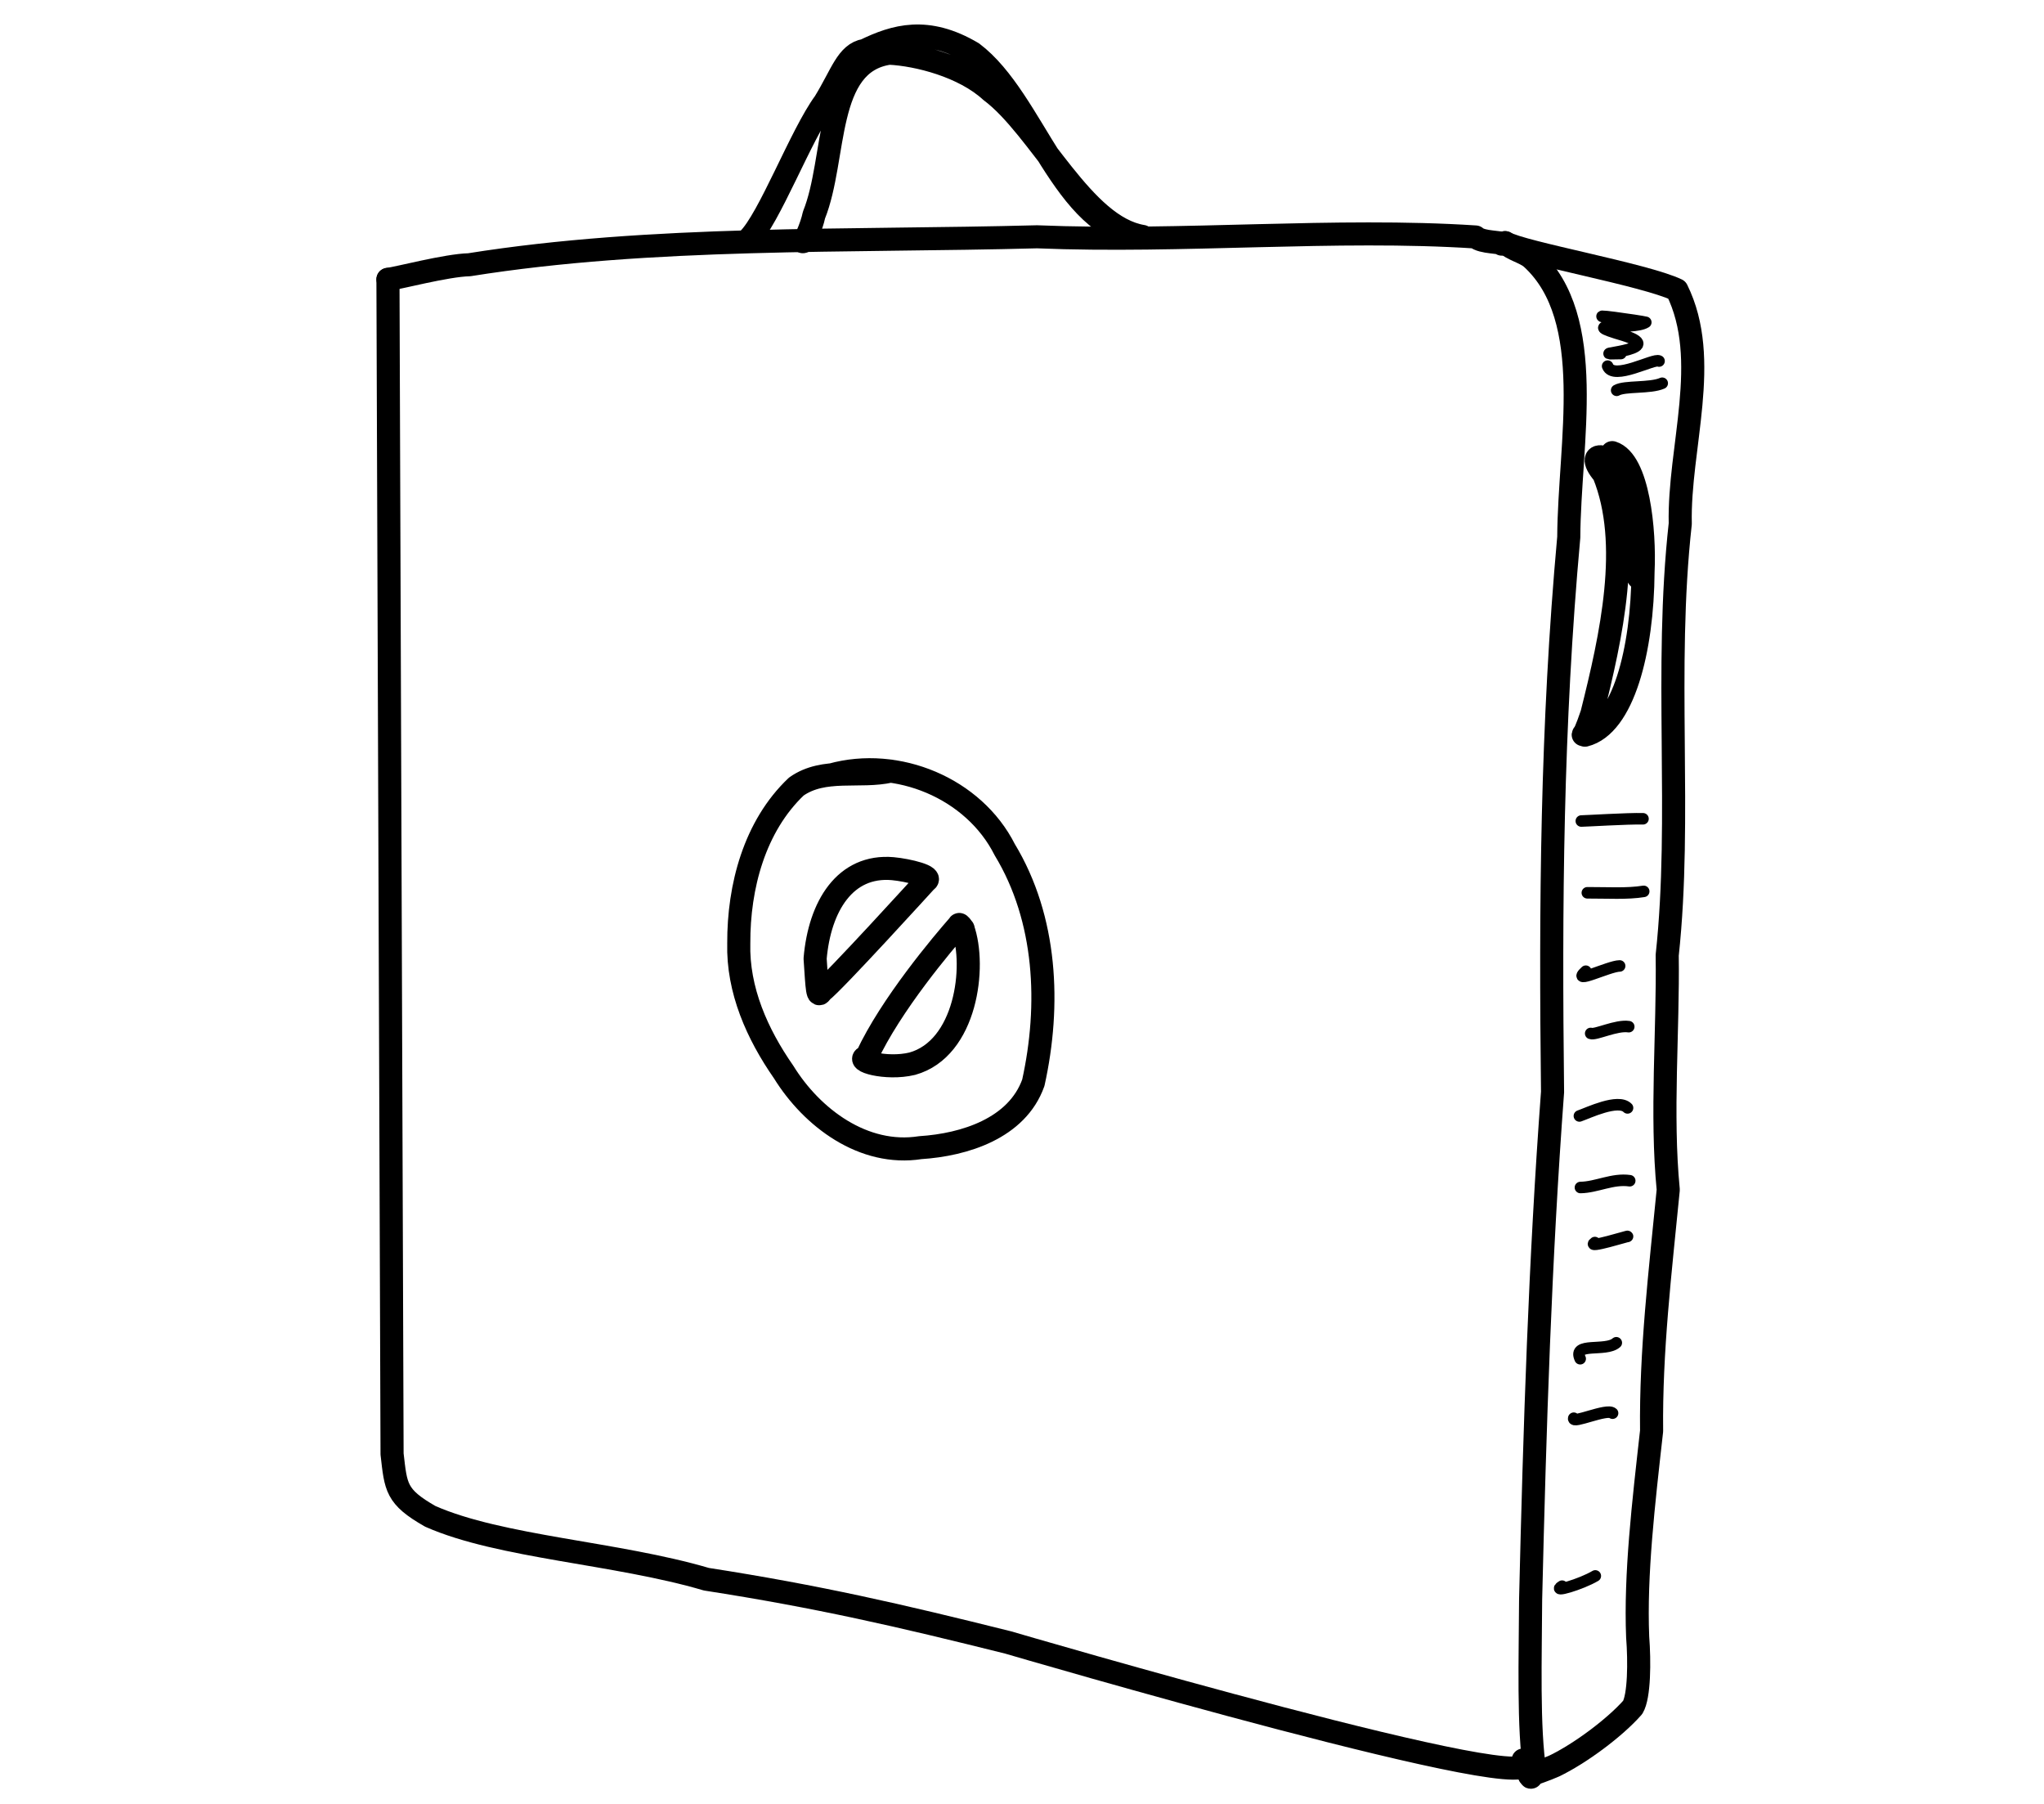 <?xml version="1.0" encoding="UTF-8" standalone="no"?>
<!-- Created by Ashley Blewer - This work is licensed under a Creative Commons Attribution 4.0 International License -->

<svg width="544" height="480" viewBox="0 0 143.933 127" version="1.1" id="svg2490" inkscape:version="1.1.2 (08b2f3d93c, 2022-04-05)" sodipodi:docname="1956-quad-8.svg"
   xmlns:inkscape="http://www.inkscape.org/namespaces/inkscape"
   xmlns:sodipodi="http://sodipodi.sourceforge.net/DTD/sodipodi-0.dtd"
   xmlns="http://www.w3.org/2000/svg"
   xmlns:svg="http://www.w3.org/2000/svg">
   <sodipodi:namedview id="namedview2492" pagecolor="#ffffff" bordercolor="#666666" borderopacity="1.0" inkscape:pageshadow="2" inkscape:pageopacity="0.0" inkscape:pagecheckerboard="0" inkscape:document-units="mm" showgrid="false" units="px" inkscape:zoom="1.2810466" inkscape:cx="241.59933" inkscape:cy="250.96668" inkscape:window-width="1848" inkscape:window-height="1136" inkscape:window-x="72" inkscape:window-y="27" inkscape:window-maximized="1" inkscape:current-layer="layer1" />
   <defs id="defs2487" />
   <g inkscape:label="Layer 1" inkscape:groupmode="layer" id="layer1">
      <g id="g4959" transform="matrix(0.988,0,0,0.986,-799.923,-334.052)" style="stroke-width:0.629">
         <g id="g1716" transform="scale(1,-1)" style="stroke-width:0.629">
            <path d="m 919.043,-465.336 c -0.5,3.07 -0.328,8.324 -0.313,12.336 0.293,12.25 0.672,24.25 1.563,36.234 -0.156,13.286 -0.07,26.106 1.156,39.614 0.035,6.746 2.047,15.605 -2.637,19.91 -0.48,0.437 -1.417,0.617 -1.902,1.121" style="fill:none;stroke:#000000;stroke-width:1.646;stroke-linecap:round;stroke-linejoin:round;stroke-miterlimit:10;stroke-dasharray:none;stroke-opacity:1" id="path1718" />
         </g>
         <g id="g1720" transform="scale(1,-1)" style="stroke-width:0.629">
            <path d="m 916.91,-356.121 c 1.187,-0.718 9.977,-2.281 12.242,-3.371 2.469,-5 0.118,-11.266 0.243,-16.699 -1.157,-10.434 0.132,-20.934 -0.93,-30.805 0.078,-5.344 -0.453,-11.367 0.074,-16.75 -0.586,-5.977 -1.25,-11.524 -1.187,-17.227 -0.579,-5.168 -1.172,-10.234 -0.993,-14.703 0.137,-1.758 0.118,-4.238 -0.351,-5.027 -1.281,-1.461 -3.766,-3.309 -5.594,-4.188 -0.539,-0.242 -1.469,-0.566 -1.766,-0.671" style="fill:none;stroke:#000000;stroke-width:1.646;stroke-linecap:round;stroke-linejoin:round;stroke-miterlimit:10;stroke-dasharray:none;stroke-opacity:1" id="path1722" sodipodi:nodetypes="cccccccccc" />
         </g>
         <g id="g1724" transform="scale(1,-1)" style="stroke-width:0.629">
            <path d="m 837.289,-358.742 c 0.688,0.078 4.184,1.008 5.793,1.043 13.008,2.078 26.961,1.637 40.465,1.996 10.32,-0.426 21.308,0.641 31.258,-0.012 0.461,-0.437 1.918,-0.328 1.871,-0.512" style="fill:none;stroke:#000000;stroke-width:1.646;stroke-linecap:round;stroke-linejoin:round;stroke-miterlimit:10;stroke-dasharray:none;stroke-opacity:1" id="path1726" />
         </g>
         <g id="g1728" transform="scale(1,-1)" style="stroke-width:0.629">
            <path d="m 837.289,-358.742 0.293,-83.875 c 0.277,-2.379 0.258,-3.039 2.723,-4.449 5,-2.211 13.261,-2.594 19.679,-4.489 7.957,-1.238 13.743,-2.574 21.516,-4.519 0,0 39.674,-11.668 36.699,-8.391 0.293,-0.644 0.773,-1.597 0.449,-1.097" style="fill:none;stroke:#000000;stroke-width:1.646;stroke-linecap:round;stroke-linejoin:round;stroke-miterlimit:10;stroke-dasharray:none;stroke-opacity:1" id="path1730" sodipodi:nodetypes="ccccccc" />
         </g>
         <g id="g1732" transform="scale(1,-1)" style="stroke-width:0.629">
            <path d="m 868.894,-394.124 c 4.698,1.307 10.145,-0.945 12.355,-5.34 2.994,-4.951 3.259,-11.105 2.038,-16.64 -1.156,-3.258 -4.913,-4.435 -8.054,-4.636 -4.041,-0.636 -7.719,2.119 -9.744,5.402 -1.876,2.7 -3.285,5.851 -3.196,9.202 -0.015,4.02 1.115,8.34 4.102,11.179 1.972,1.396 4.525,0.598 6.731,1.103" style="fill:none;stroke:#000000;stroke-width:1.646;stroke-linecap:round;stroke-linejoin:round;stroke-miterlimit:10;stroke-dasharray:none;stroke-opacity:1" id="path1734" sodipodi:nodetypes="ccccccc" />
         </g>
         <g id="g1736" transform="scale(1,-1)" style="stroke-width:0.629">
            <path d="m 862.96,-355.901 c 1.496,1.445 3.759,7.491 5.454,9.799 1.223,1.993 1.586,3.497 2.879,3.715 2.121,1.028 4.43,1.735 7.66,-0.187 4.399,-3.317 6.442,-12.618 12.125,-13.103 -4.254,0.692 -7.328,7.763 -10.824,10.376 -1.934,1.781 -5.215,2.606 -7.231,2.707 -4.683,-0.672 -3.738,-7.496 -5.371,-11.558 -0.152,-0.774 -0.812,-2.371 -0.847,-1.77" style="fill:none;stroke:#000000;stroke-width:1.646;stroke-linecap:round;stroke-linejoin:round;stroke-miterlimit:10;stroke-dasharray:none;stroke-opacity:1" id="path1738" sodipodi:nodetypes="ccccccccc" />
         </g>
         <g id="g1740" transform="scale(1,-1)" style="stroke-width:0.629">
            <path d="m 924.547,-371.113 c 1.848,-0.582 2.336,-5.563 2.195,-8.5 -0.039,-5.625 -1.422,-10.992 -4.144,-11.676 -0.168,0.355 -0.27,-0.762 0.5,1.527 1.39,5.543 2.859,12.168 0.843,17.121 -1.66,1.946 0.938,1.563 2.032,-0.976 -0.168,-1.578 0.804,-5.875 0.472,-6.43 -0.133,-0.141 -0.043,1.801 -0.101,1.543" style="fill:none;stroke:#000000;stroke-width:1.646;stroke-linecap:round;stroke-linejoin:round;stroke-miterlimit:10;stroke-dasharray:none;stroke-opacity:1" id="path1742" />
         </g>
         <g id="g1744" transform="scale(1,-1)" style="stroke-width:0.629">
            <path d="m 875.625,-401.711 c 0.594,0.344 -1.273,0.789 -2.355,0.891 -3.399,0.297 -5.215,-2.676 -5.536,-6.422 0.149,-2.246 0.161,-2.844 0.457,-2.348 0.87,0.644 7.434,7.879 7.434,7.879" style="fill:none;stroke:#000000;stroke-width:1.646;stroke-linecap:round;stroke-linejoin:round;stroke-miterlimit:10;stroke-dasharray:none;stroke-opacity:1" id="path1746" sodipodi:nodetypes="ccccc" />
         </g>
         <g id="g1748" transform="scale(1,-1)" style="stroke-width:0.629">
            <path d="m 878.266,-405.094 c 0.964,-2.699 0.235,-8.58 -3.61,-9.652 -1.886,-0.457 -4.195,0.242 -3.246,0.5 1.707,3.703 5.453,8.137 6.567,9.406 0.031,0.188 0.375,-0.414 0.304,-0.265 l -0.015,0.011" style="fill:none;stroke:#000000;stroke-width:1.646;stroke-linecap:round;stroke-linejoin:round;stroke-miterlimit:10;stroke-dasharray:none;stroke-opacity:1" id="path1750" sodipodi:nodetypes="cccccc" />
         </g>
         <g id="g1752" transform="scale(1,-1)" style="stroke-width:0.629">
            <path d="m 922.344,-397.418 c 0.281,0 3.324,0.188 4.394,0.16" style="fill:none;stroke:#000000;stroke-width:0.823;stroke-linecap:round;stroke-linejoin:round;stroke-miterlimit:10;stroke-dasharray:none;stroke-opacity:1" id="path1754" />
         </g>
         <g id="g1756" transform="scale(1,-1)" style="stroke-width:0.629">
            <path d="m 922.773,-402.543 c 1.415,0.004 2.848,-0.09 4.016,0.102" style="fill:none;stroke:#000000;stroke-width:0.823;stroke-linecap:round;stroke-linejoin:round;stroke-miterlimit:10;stroke-dasharray:none;stroke-opacity:1" id="path1758" />
         </g>
         <g id="g1760" transform="scale(1,-1)" style="stroke-width:0.629">
            <path d="m 922.664,-408.141 c -1.117,-1.023 1.648,0.368 2.41,0.375" style="fill:none;stroke:#000000;stroke-width:0.823;stroke-linecap:round;stroke-linejoin:round;stroke-miterlimit:10;stroke-dasharray:none;stroke-opacity:1" id="path1762" />
         </g>
         <g id="g1764" transform="scale(1,-1)" style="stroke-width:0.629">
            <path d="m 923.012,-412.586 c 0.324,-0.133 1.836,0.621 2.711,0.484" style="fill:none;stroke:#000000;stroke-width:0.823;stroke-linecap:round;stroke-linejoin:round;stroke-miterlimit:10;stroke-dasharray:none;stroke-opacity:1" id="path1766" />
         </g>
         <g id="g1768" transform="scale(1,-1)" style="stroke-width:0.629">
            <path d="m 922.207,-418.477 c 0.637,0.219 2.762,1.254 3.43,0.575" style="fill:none;stroke:#000000;stroke-width:0.823;stroke-linecap:round;stroke-linejoin:round;stroke-miterlimit:10;stroke-dasharray:none;stroke-opacity:1" id="path1770" />
         </g>
         <g id="g1772" transform="scale(1,-1)" style="stroke-width:0.629">
            <path d="m 922.281,-423.586 c 1.153,0.016 2.289,0.66 3.512,0.484" style="fill:none;stroke:#000000;stroke-width:0.823;stroke-linecap:round;stroke-linejoin:round;stroke-miterlimit:10;stroke-dasharray:none;stroke-opacity:1" id="path1774" />
         </g>
         <g id="g1776" transform="scale(1,-1)" style="stroke-width:0.629">
            <path d="m 923.309,-427.516 c -0.688,-0.48 2.515,0.524 2.32,0.434" style="fill:none;stroke:#000000;stroke-width:0.823;stroke-linecap:round;stroke-linejoin:round;stroke-miterlimit:10;stroke-dasharray:none;stroke-opacity:1" id="path1778" />
         </g>
         <g id="g1780" transform="scale(1,-1)" style="stroke-width:0.629">
            <path d="m 922.262,-435.812 c -0.563,1.222 1.82,0.468 2.574,1.14" style="fill:none;stroke:#000000;stroke-width:0.823;stroke-linecap:round;stroke-linejoin:round;stroke-miterlimit:10;stroke-dasharray:none;stroke-opacity:1" id="path1782" />
         </g>
         <g id="g1784" transform="scale(1,-1)" style="stroke-width:0.629">
            <path d="m 921.805,-440.059 c -0.145,-0.437 2.371,0.727 2.765,0.36" style="fill:none;stroke:#000000;stroke-width:0.823;stroke-linecap:round;stroke-linejoin:round;stroke-miterlimit:10;stroke-dasharray:none;stroke-opacity:1" id="path1786" />
         </g>
         <g id="g1788" transform="scale(1,-1)" style="stroke-width:0.629">
            <path d="m 920.973,-452.051 c -0.801,-0.5 1.359,0.129 2.367,0.731" style="fill:none;stroke:#000000;stroke-width:0.823;stroke-linecap:round;stroke-linejoin:round;stroke-miterlimit:10;stroke-dasharray:none;stroke-opacity:1" id="path1790" />
         </g>
         <g id="g1792" transform="scale(1,-1)" style="stroke-width:0.629">
            <path d="m 924.863,-366.664 c 0.575,0.332 2.391,0.125 3.246,0.504" style="fill:none;stroke:#000000;stroke-width:0.823;stroke-linecap:round;stroke-linejoin:round;stroke-miterlimit:10;stroke-dasharray:none;stroke-opacity:1" id="path1794" />
         </g>
         <g id="g1796" transform="scale(1,-1)" style="stroke-width:0.629">
            <path d="m 924.219,-364.938 c 0.41,-1.07 3.32,0.59 3.664,0.364" style="fill:none;stroke:#000000;stroke-width:0.823;stroke-linecap:round;stroke-linejoin:round;stroke-miterlimit:10;stroke-dasharray:none;stroke-opacity:1" id="path1798" />
         </g>
         <g id="g1800" transform="scale(1,-1)" style="stroke-width:0.629">
            <path d="m 925.16,-364.039 c -3.086,-0.082 3.598,0.215 0.227,1.289 -3.621,1.062 0.605,0.34 1.551,0.941 -0.333,0.094 -4.817,0.731 -2.411,0.258" style="fill:none;stroke:#000000;stroke-width:0.823;stroke-linecap:round;stroke-linejoin:round;stroke-miterlimit:10;stroke-dasharray:none;stroke-opacity:1" id="path1802" />
         </g>
      </g>
   </g>
</svg>
